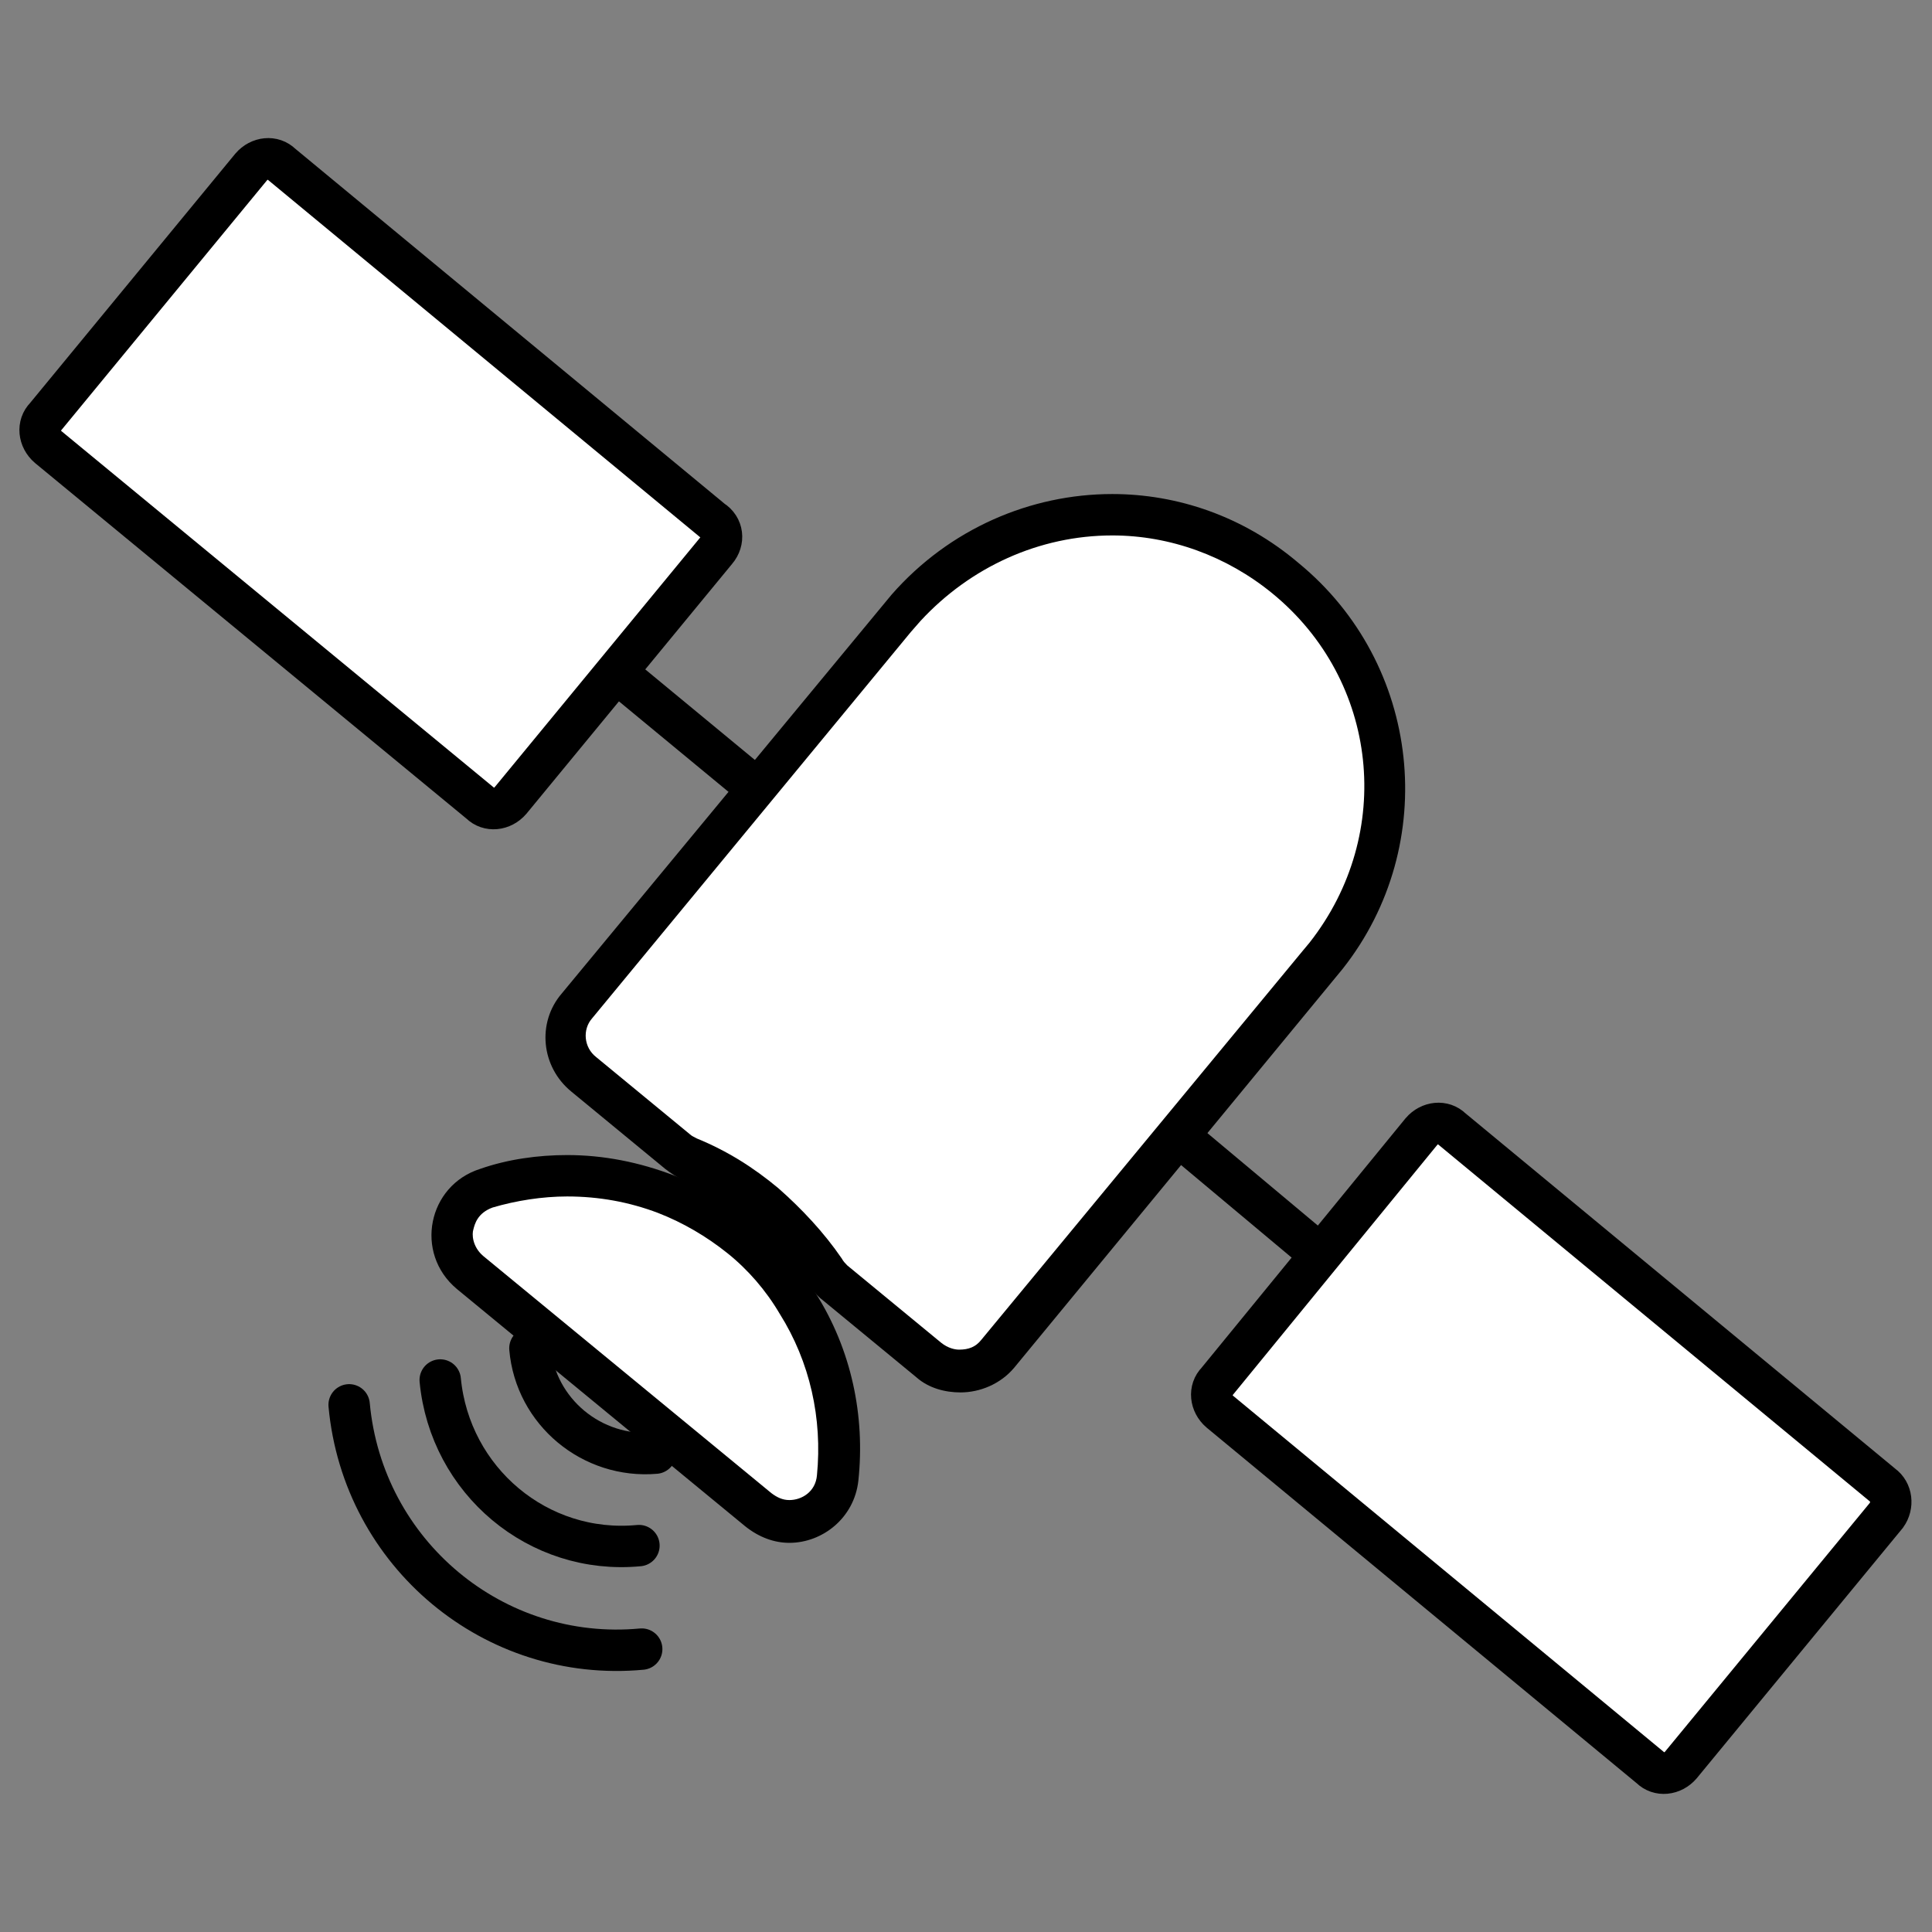 <svg xmlns="http://www.w3.org/2000/svg" viewBox="0 0 140 140">
  <rect x="0" y="0" width="140" height="140" fill="#808080" stroke="none"/>
  <style>
    .st0 {
      fill:#fff
      }

    .st1,.st2,.st3 {
      fill:#fff;
      stroke:#000;
      stroke-width:3;
      stroke-miterlimit:10
      }

    .st2,.st3 {
      fill:none
      }

    .st3 {
      stroke-linecap:round;
      stroke-linejoin:round
      }
  </style>
  <g id="Satellite">
    <path class="st0" d="M69.6 99.3c-.8 0-1.6-.3-2.2-.8l-6.8-5.6c-.2-.2-.5-.5-.7-.8-1.2-1.8-2.7-3.4-4.3-4.8C53.9 86 52 84.9 50 84c-.3-.1-.6-.3-.9-.5l-6.8-5.6c-.7-.6-1.2-1.4-1.3-2.4-.1-.9.2-1.8.8-2.6l23.4-28.4.4-.5c3.7-4.3 9.2-6.8 14.9-6.8 4.6 0 9 1.6 12.5 4.5 8.3 6.9 9.6 18.9 3 27.3l-.6 1-23.1 28c-.7.8-1.7 1.3-2.7 1.3z"/>
    <path d="M80.6 38.8c4.2 0 8.3 1.5 11.6 4.2 7.7 6.3 8.9 17.4 2.7 25.3l-.5.6-23.3 28.2c-.4.5-.9.7-1.6.7-.3 0-.8-.1-1.3-.5l-6.8-5.6c-.1-.1-.3-.3-.4-.5-1.3-1.9-2.9-3.6-4.6-5.1-1.8-1.5-3.7-2.7-5.9-3.6-.2-.1-.4-.2-.5-.3l-6.8-5.6c-.9-.7-1-2-.3-2.8l23.1-28 .7-.8c3.6-3.9 8.6-6.2 13.9-6.2m0-3c-5.9 0-11.8 2.5-16 7.3L40.7 72c-1.8 2.1-1.5 5.3.7 7.1l6.8 5.6c.4.3.8.6 1.3.8 1.8.8 3.5 1.8 5.1 3.1 1.6 1.3 2.9 2.8 4 4.5.3.4.6.8 1 1.1l6.8 5.6c.9.8 2.1 1.1 3.2 1.1 1.4 0 2.9-.6 3.9-1.8l23.8-28.9c7.1-9 5.7-22.1-3.2-29.4-4-3.4-8.8-5-13.5-5z"/>
    <path class="st0" d="M57.1 110.2c-.8 0-1.6-.3-2.2-.8L34 92.1c-1-.8-1.5-2.1-1.2-3.4.3-1.3 1.2-2.3 2.4-2.7 1.9-.6 3.9-.9 5.9-.9 2.5 0 4.9.4 7.1 1.3 2 .8 3.8 1.8 5.4 3.2 1.6 1.3 3 2.9 4.1 4.7 2.4 3.8 3.4 8.3 2.9 12.7-.2 2.1-1.9 3.2-3.5 3.2z"/>
    <path d="M41.1 86.7c2.3 0 4.5.4 6.6 1.2 1.8.7 3.5 1.7 5 2.9s2.8 2.7 3.8 4.4c2.2 3.5 3.1 7.6 2.7 11.7-.1 1.2-1.1 1.8-2 1.8-.5 0-.9-.2-1.3-.5L35 91c-.8-.7-.8-1.6-.7-1.9.1-.4.3-1.2 1.4-1.6 1.7-.5 3.6-.8 5.4-.8m0-3c-2.1 0-4.3.3-6.3 1-3.8 1.2-4.8 6.1-1.7 8.7L54 110.6c1 .8 2.1 1.2 3.2 1.2 2.4 0 4.7-1.8 5-4.5.5-4.7-.5-9.5-3.1-13.6-1.2-1.9-2.6-3.6-4.4-5.1-1.8-1.5-3.8-2.6-5.8-3.4-2.6-1-5.2-1.5-7.8-1.5z"/>
    <path class="st1" d="M136.7 109.8l-14.9 18.1c-.6.7-1.6.8-2.2.2l-31.2-25.8c-.7-.6-.8-1.6-.2-2.2L103 82c.6-.7 1.6-.8 2.2-.2l31.2 25.8c.7.5.8 1.5.3 2.2zM51.9 39.9L37 58c-.6.7-1.6.8-2.2.2L3.5 32.4c-.7-.6-.8-1.6-.2-2.2l14.9-18.1c.6-.7 1.6-.8 2.2-.2l31.2 25.8c.8.5.9 1.5.3 2.2z"/>
    <path class="st2" d="M45 49l9.2 7.6M86.1 82.9l9.2 7.7"/>
  </g>
  <path class="st3" d="M47.5 105.3c-4.6.4-8.7-3-9.1-7.6" id="Inner_Bar"/>
  <path class="st3" d="M46.3 112c-7.3.7-13.7-4.7-14.4-12" id="Middle_bar"/>
  <g id="Outer_bar_1_">
  <path id="Outer_bar" class="st3" d="M46.5 119.5c-10.7 1-20.2-6.9-21.2-17.7"/></g></svg>